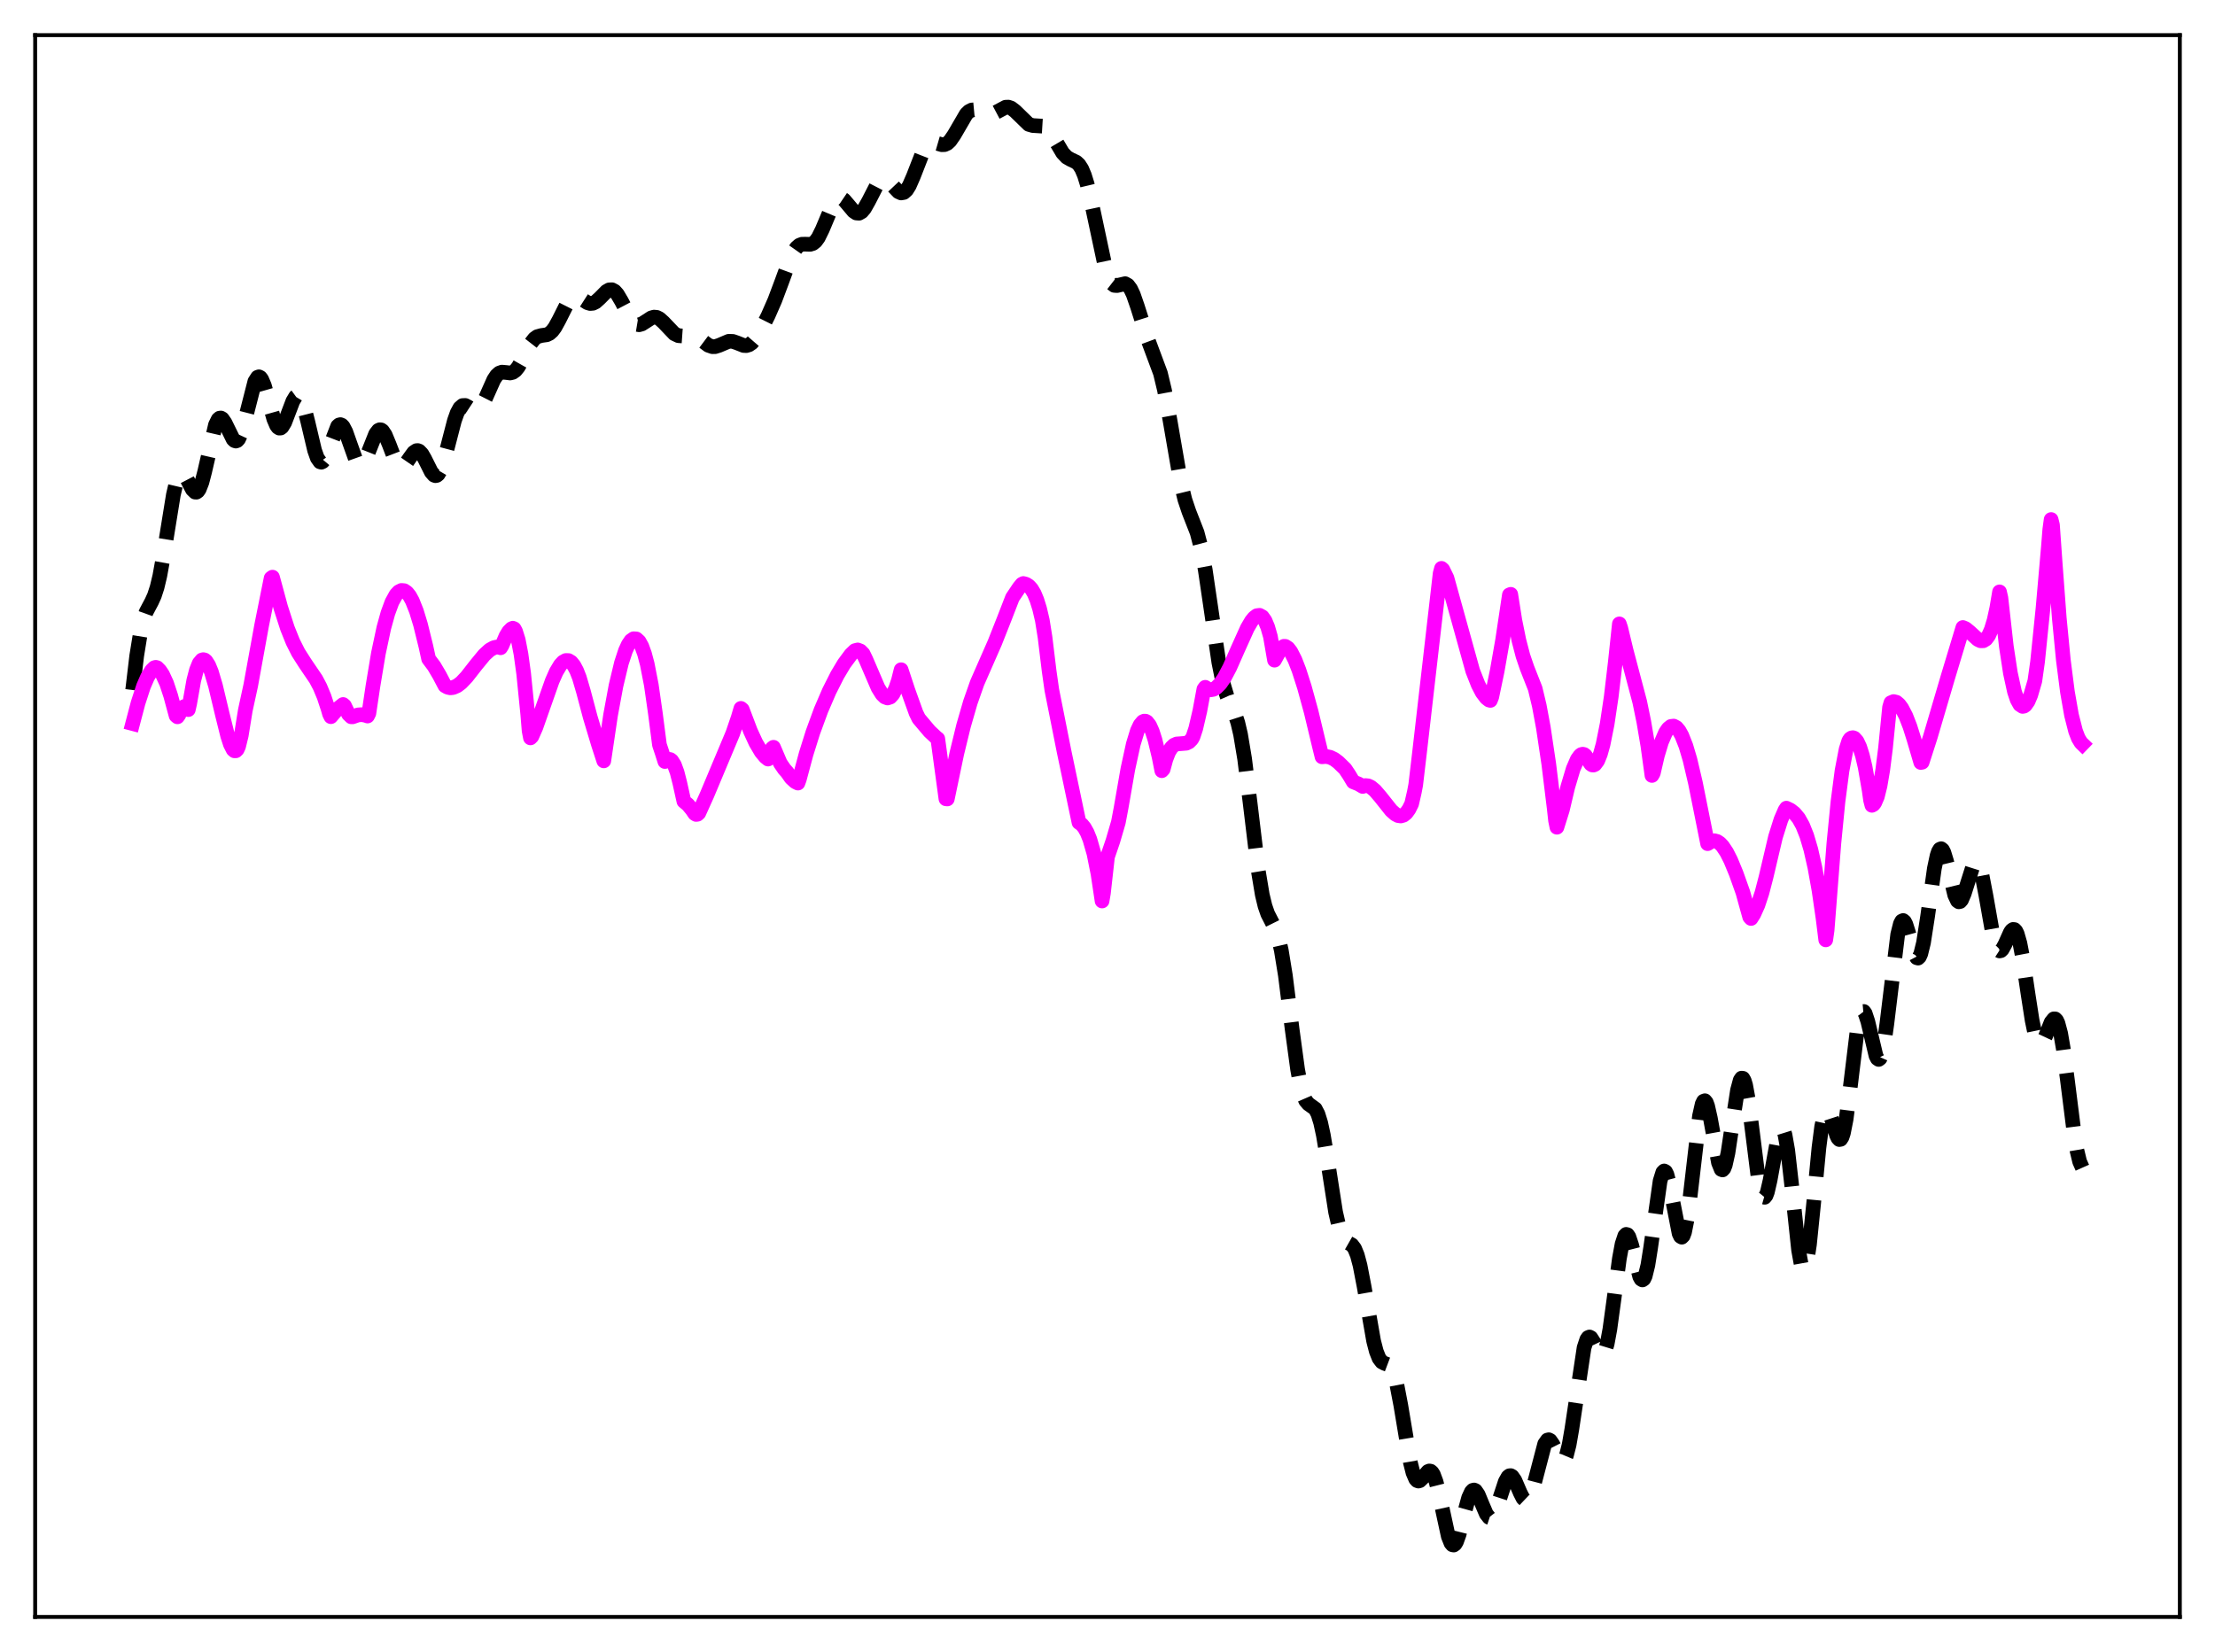 <?xml version="1.0" encoding="utf-8" standalone="no"?>
<!DOCTYPE svg PUBLIC "-//W3C//DTD SVG 1.1//EN"
  "http://www.w3.org/Graphics/SVG/1.1/DTD/svg11.dtd">
<svg xmlns:xlink="http://www.w3.org/1999/xlink" width="453.6pt" height="338.4pt" viewBox="0 0 453.6 338.4" xmlns="http://www.w3.org/2000/svg" version="1.1">
 <defs>
  <style type="text/css">*{stroke-linejoin: round; stroke-linecap: butt}</style>
 </defs>
 <g id="figure_1">
  <g id="patch_1">
   <path d="M 0 338.4 
L 453.6 338.4 
L 453.6 0 
L 0 0 
z
" style="fill: #ffffff"/>
  </g>
  <g id="axes_1">
   <g id="patch_2">
    <path d="M 7.2 331.2 
L 446.4 331.2 
L 446.4 7.2 
L 7.2 7.2 
z
" style="fill: #ffffff"/>
   </g>
   <g id="matplotlib.axis_1"/>
   <g id="matplotlib.axis_2"/>
   <g id="line2d_1">
    <path d="M 27.164 141.338 
L 27.998 134.322 
L 28.832 129.174 
L 29.388 126.888 
L 29.944 125.34 
L 31.056 123.244 
L 31.612 122.02 
L 32.168 120.309 
L 32.725 117.977 
L 33.559 113.363 
L 35.505 101.341 
L 36.061 98.967 
L 36.617 97.491 
L 36.895 97.109 
L 37.173 96.955 
L 37.451 97.011 
L 37.729 97.248 
L 38.285 98.126 
L 39.398 100.257 
L 39.954 100.797 
L 40.232 100.81 
L 40.51 100.622 
L 40.788 100.225 
L 41.344 98.813 
L 41.9 96.69 
L 44.124 87.027 
L 44.68 85.898 
L 44.959 85.654 
L 45.237 85.62 
L 45.515 85.781 
L 46.071 86.581 
L 47.739 89.98 
L 48.017 90.25 
L 48.295 90.344 
L 48.573 90.245 
L 48.851 89.943 
L 49.407 88.741 
L 49.963 86.849 
L 52.188 78.145 
L 52.744 77.275 
L 53.022 77.18 
L 53.3 77.316 
L 53.578 77.673 
L 54.134 78.971 
L 54.968 81.892 
L 56.08 85.85 
L 56.636 87.14 
L 56.914 87.516 
L 57.193 87.694 
L 57.471 87.675 
L 57.749 87.465 
L 58.305 86.543 
L 59.139 84.362 
L 59.973 82.172 
L 60.529 81.247 
L 60.807 81.043 
L 61.085 81.038 
L 61.363 81.243 
L 61.641 81.66 
L 62.197 83.087 
L 63.031 86.351 
L 64.422 92.241 
L 64.978 93.814 
L 65.534 94.601 
L 65.812 94.676 
L 66.09 94.541 
L 66.368 94.213 
L 66.924 93.066 
L 69.148 87.302 
L 69.426 87.048 
L 69.705 86.975 
L 69.983 87.088 
L 70.261 87.38 
L 70.817 88.439 
L 71.651 90.805 
L 72.763 93.918 
L 73.319 94.843 
L 73.597 95.068 
L 73.875 95.12 
L 74.153 95 
L 74.709 94.283 
L 75.265 93.062 
L 76.934 88.868 
L 77.49 88.152 
L 77.768 88.023 
L 78.046 88.056 
L 78.324 88.249 
L 78.88 89.073 
L 79.714 91.084 
L 80.826 93.979 
L 81.382 94.996 
L 81.939 95.518 
L 82.217 95.579 
L 82.495 95.511 
L 83.051 95.04 
L 83.885 93.831 
L 84.719 92.684 
L 85.275 92.308 
L 85.553 92.29 
L 85.831 92.395 
L 86.387 92.965 
L 86.943 93.925 
L 88.334 96.703 
L 88.89 97.33 
L 89.168 97.435 
L 89.446 97.381 
L 89.724 97.158 
L 90.28 96.206 
L 90.836 94.642 
L 91.67 91.512 
L 93.06 86.143 
L 93.616 84.583 
L 94.172 83.556 
L 94.729 83.071 
L 95.285 83.049 
L 95.841 83.338 
L 96.953 84.066 
L 97.509 84.136 
L 98.065 83.844 
L 98.621 83.158 
L 99.455 81.518 
L 101.124 77.776 
L 101.68 76.933 
L 102.236 76.423 
L 102.792 76.223 
L 103.626 76.295 
L 104.46 76.4 
L 105.016 76.266 
L 105.572 75.866 
L 106.128 75.177 
L 106.963 73.695 
L 108.631 70.427 
L 109.465 69.357 
L 110.021 68.96 
L 110.855 68.727 
L 111.967 68.568 
L 112.523 68.302 
L 113.08 67.809 
L 113.636 67.064 
L 114.47 65.547 
L 116.138 62.226 
L 116.694 61.434 
L 117.25 60.932 
L 117.806 60.738 
L 118.362 60.819 
L 119.197 61.29 
L 120.309 62.003 
L 120.865 62.168 
L 121.421 62.12 
L 121.977 61.846 
L 122.811 61.098 
L 124.201 59.685 
L 124.757 59.375 
L 125.314 59.347 
L 125.87 59.644 
L 126.426 60.262 
L 127.26 61.672 
L 129.206 65.371 
L 129.762 66.046 
L 130.318 66.429 
L 130.874 66.521 
L 131.431 66.365 
L 132.265 65.835 
L 133.377 65.112 
L 133.933 64.953 
L 134.489 65.005 
L 135.045 65.277 
L 135.879 66.029 
L 138.104 68.362 
L 138.938 68.755 
L 139.772 68.814 
L 141.718 68.658 
L 142.552 68.928 
L 143.386 69.473 
L 145.055 70.722 
L 145.889 71.012 
L 146.445 71.006 
L 147.279 70.738 
L 149.225 69.91 
L 150.06 69.927 
L 150.894 70.214 
L 152.284 70.764 
L 152.84 70.791 
L 153.396 70.622 
L 153.952 70.236 
L 154.786 69.272 
L 155.899 67.442 
L 157.289 64.671 
L 158.679 61.499 
L 160.069 57.789 
L 161.737 53.245 
L 162.572 51.52 
L 163.128 50.728 
L 163.684 50.241 
L 164.24 50.024 
L 165.074 50.021 
L 165.908 50.048 
L 166.464 49.875 
L 167.02 49.435 
L 167.576 48.678 
L 168.411 46.983 
L 170.635 41.69 
L 171.191 40.918 
L 171.747 40.548 
L 172.303 40.58 
L 172.859 40.958 
L 173.693 41.934 
L 174.806 43.262 
L 175.362 43.631 
L 175.918 43.675 
L 176.474 43.36 
L 177.03 42.701 
L 177.864 41.23 
L 179.532 37.984 
L 180.088 37.251 
L 180.645 36.835 
L 181.201 36.759 
L 181.757 37.001 
L 182.591 37.798 
L 183.981 39.271 
L 184.537 39.522 
L 185.093 39.422 
L 185.649 38.927 
L 186.205 38.045 
L 187.04 36.141 
L 188.986 31.153 
L 189.542 30.164 
L 190.098 29.512 
L 190.654 29.194 
L 191.21 29.154 
L 192.044 29.397 
L 192.879 29.641 
L 193.435 29.621 
L 193.991 29.369 
L 194.547 28.857 
L 195.381 27.651 
L 197.883 23.355 
L 198.439 22.82 
L 198.995 22.536 
L 199.552 22.484 
L 200.386 22.725 
L 202.054 23.417 
L 202.888 23.436 
L 203.722 23.139 
L 205.947 21.959 
L 206.503 21.944 
L 207.059 22.131 
L 207.893 22.768 
L 210.673 25.475 
L 211.508 25.714 
L 213.732 25.852 
L 214.288 26.203 
L 214.844 26.785 
L 215.678 28.04 
L 217.625 31.326 
L 218.459 32.205 
L 219.293 32.684 
L 220.405 33.207 
L 220.961 33.722 
L 221.517 34.587 
L 222.073 35.899 
L 222.629 37.694 
L 223.463 41.222 
L 226.522 55.589 
L 227.078 57.083 
L 227.634 58.021 
L 228.19 58.453 
L 228.746 58.494 
L 230.415 58.107 
L 230.971 58.423 
L 231.527 59.163 
L 232.083 60.338 
L 232.917 62.747 
L 235.141 69.737 
L 237.644 76.461 
L 238.478 79.944 
L 239.59 86.034 
L 241.814 98.93 
L 242.649 102.35 
L 243.483 104.826 
L 245.151 109.097 
L 245.985 112.28 
L 246.819 116.726 
L 247.931 124.278 
L 249.6 135.687 
L 250.434 139.829 
L 251.268 142.605 
L 252.102 144.477 
L 252.936 146.333 
L 253.492 148.051 
L 254.048 150.426 
L 254.883 155.439 
L 255.995 164.386 
L 257.663 178.264 
L 258.497 183.268 
L 259.053 185.58 
L 259.609 187.183 
L 260.443 188.806 
L 261.278 190.498 
L 261.834 192.21 
L 262.39 194.649 
L 263.224 199.779 
L 264.614 210.839 
L 265.726 219.029 
L 266.282 222.056 
L 266.838 224.186 
L 267.395 225.474 
L 267.951 226.124 
L 269.341 227.128 
L 269.897 228.185 
L 270.453 229.974 
L 271.009 232.543 
L 271.843 237.581 
L 273.512 248.286 
L 274.346 251.914 
L 274.902 253.367 
L 275.458 254.157 
L 276.014 254.527 
L 276.848 255.002 
L 277.404 255.741 
L 277.96 257.104 
L 278.516 259.19 
L 279.351 263.523 
L 281.297 274.678 
L 281.853 276.82 
L 282.409 278.221 
L 282.965 278.96 
L 283.521 279.258 
L 284.355 279.573 
L 284.911 280.188 
L 285.468 281.439 
L 286.024 283.458 
L 286.858 287.817 
L 288.804 299.474 
L 289.36 301.67 
L 289.916 302.962 
L 290.194 303.269 
L 290.472 303.37 
L 290.75 303.293 
L 291.306 302.754 
L 292.419 301.421 
L 292.697 301.303 
L 292.975 301.348 
L 293.253 301.582 
L 293.531 302.018 
L 294.087 303.505 
L 294.643 305.715 
L 296.589 314.704 
L 297.145 316.094 
L 297.423 316.416 
L 297.701 316.473 
L 297.98 316.268 
L 298.258 315.814 
L 298.814 314.268 
L 299.926 309.788 
L 300.76 306.773 
L 301.316 305.566 
L 301.594 305.274 
L 301.872 305.198 
L 302.15 305.329 
L 302.706 306.131 
L 303.54 308.156 
L 304.375 310.106 
L 304.931 310.815 
L 305.209 310.906 
L 305.487 310.805 
L 305.765 310.512 
L 306.321 309.402 
L 307.155 306.85 
L 308.267 303.474 
L 308.823 302.502 
L 309.101 302.285 
L 309.379 302.258 
L 309.657 302.415 
L 310.214 303.209 
L 311.326 305.79 
L 311.882 306.887 
L 312.438 307.416 
L 312.716 307.396 
L 312.994 307.166 
L 313.55 306.076 
L 314.106 304.252 
L 316.331 295.759 
L 316.887 294.976 
L 317.165 294.908 
L 317.443 295.047 
L 317.999 295.84 
L 319.667 299.135 
L 319.945 299.269 
L 320.223 299.161 
L 320.501 298.784 
L 320.779 298.122 
L 321.335 295.937 
L 321.891 292.729 
L 324.394 276.054 
L 324.95 274.369 
L 325.228 273.973 
L 325.506 273.858 
L 325.784 273.996 
L 326.34 274.854 
L 327.452 277.211 
L 327.73 277.552 
L 328.008 277.675 
L 328.286 277.534 
L 328.564 277.099 
L 329.121 275.286 
L 329.677 272.276 
L 330.511 266.179 
L 331.623 257.821 
L 332.179 254.811 
L 332.735 253.132 
L 333.013 252.844 
L 333.291 252.919 
L 333.569 253.332 
L 334.125 254.989 
L 335.794 261.505 
L 336.072 262.008 
L 336.35 262.178 
L 336.628 261.982 
L 336.906 261.405 
L 337.462 259.144 
L 338.018 255.644 
L 339.964 241.899 
L 340.52 240.123 
L 340.798 239.852 
L 341.077 240 
L 341.355 240.547 
L 341.911 242.669 
L 343.857 252.664 
L 344.135 253.25 
L 344.413 253.418 
L 344.691 253.135 
L 344.969 252.394 
L 345.525 249.597 
L 346.081 245.351 
L 348.028 228.6 
L 348.584 226.133 
L 348.862 225.571 
L 349.14 225.467 
L 349.418 225.805 
L 349.696 226.546 
L 350.252 229.007 
L 351.92 238.156 
L 352.476 239.533 
L 352.754 239.641 
L 353.032 239.339 
L 353.311 238.633 
L 353.867 236.137 
L 354.701 230.581 
L 355.813 223.314 
L 356.369 221.258 
L 356.647 220.842 
L 356.925 220.873 
L 357.203 221.357 
L 357.481 222.283 
L 358.037 225.311 
L 358.871 231.847 
L 359.984 240.727 
L 360.54 243.728 
L 360.818 244.657 
L 361.096 245.164 
L 361.374 245.243 
L 361.652 244.905 
L 361.93 244.18 
L 362.486 241.774 
L 364.154 232.588 
L 364.432 231.702 
L 364.71 231.206 
L 364.988 231.15 
L 365.266 231.563 
L 365.544 232.458 
L 366.101 235.616 
L 366.935 242.985 
L 368.325 256.068 
L 368.881 259.131 
L 369.159 259.87 
L 369.437 260.025 
L 369.715 259.584 
L 369.993 258.561 
L 370.549 254.94 
L 371.383 246.74 
L 372.496 235.072 
L 373.052 230.766 
L 373.608 228.172 
L 373.886 227.56 
L 374.164 227.38 
L 374.442 227.587 
L 374.72 228.116 
L 375.276 229.811 
L 376.11 232.534 
L 376.388 233.121 
L 376.666 233.416 
L 376.944 233.365 
L 377.222 232.932 
L 377.5 232.099 
L 378.057 229.28 
L 378.891 222.836 
L 380.281 211.389 
L 380.837 208.497 
L 381.115 207.642 
L 381.393 207.207 
L 381.671 207.183 
L 381.949 207.546 
L 382.505 209.23 
L 384.174 216.262 
L 384.452 216.818 
L 384.73 217.009 
L 385.008 216.798 
L 385.286 216.166 
L 385.842 213.661 
L 386.398 209.732 
L 388.622 191.405 
L 389.178 189.192 
L 389.456 188.678 
L 389.734 188.551 
L 390.012 188.779 
L 390.291 189.317 
L 390.847 191.07 
L 391.959 195.114 
L 392.515 196.171 
L 392.793 196.25 
L 393.071 195.985 
L 393.349 195.367 
L 393.905 193.108 
L 394.739 187.739 
L 396.129 177.88 
L 396.686 175.256 
L 396.964 174.432 
L 397.242 173.961 
L 397.52 173.844 
L 397.798 174.067 
L 398.076 174.601 
L 398.632 176.416 
L 400.3 183.335 
L 400.856 184.517 
L 401.134 184.721 
L 401.412 184.658 
L 401.69 184.338 
L 402.246 183.039 
L 404.193 176.907 
L 404.471 176.582 
L 404.749 176.524 
L 405.027 176.751 
L 405.305 177.269 
L 405.861 179.124 
L 406.695 183.464 
L 408.085 191.346 
L 408.641 193.471 
L 409.198 194.605 
L 409.476 194.786 
L 409.754 194.727 
L 410.032 194.457 
L 410.588 193.44 
L 411.7 190.962 
L 411.978 190.573 
L 412.256 190.377 
L 412.534 190.409 
L 412.812 190.698 
L 413.09 191.258 
L 413.646 193.198 
L 414.202 196.116 
L 415.315 203.622 
L 416.149 208.999 
L 416.705 211.68 
L 417.261 213.321 
L 417.539 213.72 
L 417.817 213.846 
L 418.095 213.72 
L 418.373 213.373 
L 418.929 212.188 
L 420.041 209.39 
L 420.597 208.7 
L 420.875 208.706 
L 421.154 208.99 
L 421.432 209.573 
L 421.988 211.657 
L 422.544 214.877 
L 423.378 221.228 
L 424.768 232.283 
L 425.324 235.622 
L 425.88 237.934 
L 426.436 239.185 
L 426.436 239.185 
" clip-path="url(#pda3f6e5204)" style="fill: none; stroke-dasharray: 11.1,4.8; stroke-dashoffset: 0; stroke: #000000; stroke-width: 3"/>
   </g>
   <g id="line2d_2">
    <path d="M 27.164 148.211 
L 28.276 143.987 
L 29.388 140.576 
L 30.222 138.656 
L 31.056 137.307 
L 31.612 136.77 
L 31.89 136.687 
L 32.168 136.765 
L 32.725 137.328 
L 33.281 138.153 
L 34.115 139.959 
L 34.949 142.481 
L 36.061 146.596 
L 36.339 146.829 
L 36.617 146.445 
L 37.173 145.238 
L 37.729 144.728 
L 38.007 144.755 
L 38.285 144.974 
L 38.563 145.352 
L 38.842 144.108 
L 39.676 139.39 
L 40.232 137.251 
L 40.788 135.864 
L 41.344 135.2 
L 41.622 135.117 
L 41.9 135.185 
L 42.178 135.403 
L 42.734 136.274 
L 43.29 137.634 
L 44.124 140.441 
L 45.515 146.264 
L 46.627 150.743 
L 47.183 152.458 
L 47.739 153.554 
L 48.017 153.793 
L 48.295 153.788 
L 48.573 153.515 
L 48.851 152.909 
L 49.407 150.637 
L 50.241 145.474 
L 51.354 140.355 
L 52.466 134.22 
L 53.578 128.106 
L 55.524 118.419 
L 55.802 118.221 
L 57.471 124.38 
L 58.861 128.689 
L 59.973 131.46 
L 61.085 133.67 
L 62.475 135.85 
L 64.7 139.129 
L 65.534 140.711 
L 66.368 142.71 
L 67.202 145.246 
L 67.48 146.237 
L 67.758 146.799 
L 69.148 145.182 
L 70.261 144.305 
L 70.539 144.536 
L 71.373 146.286 
L 71.929 146.823 
L 72.207 146.829 
L 73.319 146.439 
L 74.153 146.38 
L 74.987 146.553 
L 75.265 146.665 
L 75.543 146.104 
L 76.378 140.512 
L 77.49 133.832 
L 78.602 128.607 
L 79.436 125.593 
L 80.27 123.327 
L 81.104 121.816 
L 81.66 121.219 
L 82.217 120.94 
L 82.773 120.991 
L 83.329 121.369 
L 83.885 122.065 
L 84.441 123.079 
L 85.275 125.174 
L 86.109 127.91 
L 87.221 132.419 
L 87.777 134.963 
L 88.89 136.449 
L 90.002 138.334 
L 91.114 140.452 
L 91.67 140.769 
L 92.226 140.892 
L 92.782 140.832 
L 93.616 140.473 
L 94.451 139.837 
L 95.563 138.665 
L 97.509 136.178 
L 99.177 134.148 
L 100.289 133.133 
L 101.124 132.671 
L 101.68 132.542 
L 102.236 132.589 
L 102.514 132.684 
L 102.792 132.231 
L 103.626 130.278 
L 104.182 129.361 
L 104.738 128.807 
L 105.016 128.676 
L 105.294 128.796 
L 105.572 129.295 
L 106.128 131.071 
L 106.685 133.949 
L 107.241 137.985 
L 108.075 146.319 
L 108.353 149.693 
L 108.631 151.144 
L 108.909 150.861 
L 109.743 148.974 
L 111.133 145.013 
L 113.08 139.482 
L 113.914 137.601 
L 114.748 136.211 
L 115.304 135.609 
L 115.86 135.297 
L 116.416 135.301 
L 116.972 135.638 
L 117.528 136.323 
L 118.084 137.37 
L 118.64 138.788 
L 119.475 141.629 
L 120.865 146.867 
L 122.533 152.428 
L 123.645 155.852 
L 125.036 146.473 
L 126.148 140.456 
L 127.26 135.806 
L 128.094 133.269 
L 128.65 132.051 
L 129.206 131.229 
L 129.762 130.838 
L 130.318 130.876 
L 130.874 131.384 
L 131.431 132.39 
L 131.987 133.922 
L 132.543 136.018 
L 133.377 140.293 
L 134.211 146.109 
L 135.045 152.553 
L 135.601 154.223 
L 136.157 155.984 
L 136.435 155.899 
L 136.713 155.639 
L 136.991 155.536 
L 137.269 155.589 
L 137.548 155.796 
L 138.104 156.678 
L 138.66 158.195 
L 139.216 160.378 
L 140.05 164.131 
L 140.884 164.831 
L 141.718 165.839 
L 142.274 166.653 
L 142.552 166.825 
L 142.83 166.789 
L 143.108 166.534 
L 144.777 162.826 
L 150.06 150.235 
L 151.172 146.985 
L 151.728 145.102 
L 152.006 145.333 
L 153.674 149.73 
L 154.786 152.147 
L 155.899 154.032 
L 156.733 155.032 
L 157.289 155.482 
L 157.845 154.139 
L 158.123 153.282 
L 158.401 153.068 
L 159.791 156.329 
L 160.625 157.552 
L 161.181 158.167 
L 162.015 159.351 
L 162.85 160.122 
L 163.406 160.401 
L 163.684 159.638 
L 165.074 154.455 
L 166.464 150.019 
L 168.132 145.472 
L 169.801 141.591 
L 171.469 138.28 
L 172.859 135.953 
L 174.249 134.079 
L 175.084 133.274 
L 175.64 133.129 
L 176.196 133.343 
L 176.752 133.908 
L 177.308 135.053 
L 179.81 140.881 
L 180.645 142.219 
L 181.201 142.761 
L 181.757 142.969 
L 182.313 142.785 
L 182.869 142.166 
L 183.425 141.037 
L 183.981 139.386 
L 184.537 137.183 
L 185.927 141.396 
L 187.596 146.045 
L 188.152 147.18 
L 190.376 149.812 
L 191.766 151.113 
L 192.044 151.317 
L 193.713 163.626 
L 193.991 163.656 
L 195.937 154.348 
L 197.327 148.647 
L 198.717 143.843 
L 200.108 139.88 
L 201.22 137.34 
L 203.722 131.64 
L 205.669 126.711 
L 207.337 122.407 
L 208.727 120.339 
L 209.283 119.661 
L 209.561 119.521 
L 210.117 119.666 
L 210.673 120.018 
L 211.229 120.624 
L 211.786 121.563 
L 212.342 122.899 
L 212.898 124.694 
L 213.454 127.071 
L 214.01 130.546 
L 214.844 137.423 
L 215.4 141.331 
L 217.903 153.902 
L 220.961 168.477 
L 221.517 168.869 
L 222.073 169.548 
L 222.629 170.545 
L 223.185 171.921 
L 224.02 174.823 
L 224.854 178.993 
L 225.688 184.555 
L 225.966 182.94 
L 226.8 175.496 
L 227.912 172.236 
L 229.024 168.429 
L 229.58 165.497 
L 230.971 157.512 
L 232.083 152.409 
L 232.917 149.68 
L 233.473 148.495 
L 234.029 147.837 
L 234.307 147.709 
L 234.585 147.722 
L 234.863 147.87 
L 235.419 148.577 
L 235.975 149.819 
L 236.532 151.566 
L 237.366 155.046 
L 237.922 157.865 
L 238.2 157.564 
L 238.756 155.521 
L 239.312 154.084 
L 239.868 153.16 
L 240.424 152.633 
L 240.98 152.388 
L 241.814 152.328 
L 242.927 152.239 
L 243.483 151.972 
L 244.039 151.417 
L 244.317 150.9 
L 244.873 149.221 
L 245.707 145.64 
L 246.541 141.154 
L 246.819 140.783 
L 247.375 141.159 
L 247.931 141.296 
L 248.488 141.197 
L 249.044 140.887 
L 249.878 140.058 
L 250.712 138.849 
L 251.824 136.744 
L 253.492 132.969 
L 255.439 128.645 
L 256.273 127.222 
L 256.829 126.533 
L 257.385 126.115 
L 257.941 126.037 
L 258.497 126.346 
L 259.053 127.123 
L 259.609 128.448 
L 260.165 130.386 
L 261 135.224 
L 262.39 132.703 
L 262.946 132.382 
L 263.224 132.399 
L 263.78 132.765 
L 264.336 133.49 
L 265.17 135.122 
L 266.004 137.265 
L 267.117 140.734 
L 268.507 145.803 
L 270.175 152.757 
L 270.731 155.017 
L 271.565 154.945 
L 272.399 155.114 
L 273.234 155.519 
L 274.068 156.144 
L 275.458 157.498 
L 276.292 158.751 
L 277.126 160.148 
L 278.238 160.596 
L 279.072 161.091 
L 279.629 160.912 
L 280.185 160.971 
L 280.741 161.233 
L 281.575 161.927 
L 282.687 163.222 
L 284.911 166.024 
L 285.746 166.761 
L 286.302 167.055 
L 286.858 167.138 
L 287.414 166.977 
L 287.97 166.538 
L 288.526 165.772 
L 289.082 164.649 
L 289.638 162.233 
L 289.916 160.776 
L 290.75 153.694 
L 294.921 117.449 
L 295.199 116.419 
L 295.477 116.675 
L 296.311 118.388 
L 301.594 137.417 
L 302.706 140.244 
L 303.54 141.852 
L 304.375 142.956 
L 304.931 143.391 
L 305.209 143.465 
L 305.487 142.768 
L 306.599 137.442 
L 307.711 131.115 
L 309.101 121.854 
L 309.379 121.737 
L 310.214 127.047 
L 311.048 131.168 
L 311.882 134.365 
L 312.716 136.807 
L 314.384 141.045 
L 315.218 144.531 
L 316.052 149.023 
L 317.165 156.48 
L 318.277 165.553 
L 318.555 168.087 
L 318.833 169.446 
L 319.945 165.9 
L 321.057 161.203 
L 322.169 157.481 
L 323.004 155.544 
L 323.56 154.769 
L 323.838 154.556 
L 324.116 154.486 
L 324.394 154.546 
L 324.672 154.765 
L 325.228 155.685 
L 325.784 156.508 
L 326.062 156.689 
L 326.34 156.706 
L 326.618 156.577 
L 327.174 155.833 
L 327.73 154.464 
L 328.286 152.472 
L 329.121 148.303 
L 329.955 142.718 
L 330.789 135.653 
L 331.623 127.795 
L 331.901 128.627 
L 333.013 133.261 
L 335.794 143.778 
L 336.628 147.834 
L 337.462 152.765 
L 338.296 158.839 
L 338.574 158.361 
L 339.408 154.751 
L 340.242 151.987 
L 341.077 150.052 
L 341.633 149.239 
L 342.189 148.796 
L 342.745 148.727 
L 343.301 149.02 
L 343.857 149.676 
L 344.413 150.678 
L 345.247 152.79 
L 346.081 155.607 
L 347.194 160.344 
L 349.696 172.812 
L 350.53 172.29 
L 351.086 172.207 
L 351.642 172.361 
L 352.198 172.731 
L 352.754 173.317 
L 353.589 174.566 
L 354.423 176.212 
L 355.535 178.903 
L 356.925 182.811 
L 357.481 184.836 
L 358.315 187.835 
L 358.593 188.137 
L 359.149 187.255 
L 359.984 185.407 
L 360.818 182.892 
L 361.652 179.685 
L 363.598 171.427 
L 364.71 167.893 
L 365.544 165.961 
L 365.823 165.539 
L 366.657 165.941 
L 367.491 166.594 
L 368.325 167.602 
L 369.159 169.088 
L 369.993 171.178 
L 370.827 173.992 
L 371.661 177.671 
L 372.496 182.319 
L 373.33 188.046 
L 373.886 192.514 
L 374.164 190.57 
L 374.72 183.445 
L 375.554 172.724 
L 376.388 164.226 
L 377.222 157.849 
L 378.057 153.49 
L 378.613 151.741 
L 378.891 151.336 
L 379.169 151.149 
L 379.447 151.104 
L 379.725 151.198 
L 380.281 151.814 
L 380.837 152.993 
L 381.393 154.741 
L 381.949 157.098 
L 382.783 161.911 
L 383.061 163.893 
L 383.339 164.956 
L 383.617 164.805 
L 383.895 164.471 
L 384.452 163.183 
L 385.008 160.94 
L 385.564 157.664 
L 386.12 153.278 
L 386.954 144.874 
L 387.232 143.941 
L 387.788 143.705 
L 388.344 143.841 
L 388.9 144.311 
L 389.456 145.06 
L 390.291 146.667 
L 391.125 148.807 
L 391.959 151.447 
L 393.349 156.184 
L 393.627 156.134 
L 395.295 150.952 
L 398.91 138.662 
L 401.968 128.533 
L 402.524 128.772 
L 403.359 129.453 
L 405.027 130.983 
L 405.583 131.249 
L 406.139 131.252 
L 406.695 130.913 
L 407.251 130.162 
L 407.807 128.9 
L 408.363 127.06 
L 408.92 124.528 
L 409.476 121.238 
L 409.754 122.454 
L 410.866 132.385 
L 411.7 137.855 
L 412.534 141.676 
L 413.09 143.332 
L 413.646 144.327 
L 414.202 144.693 
L 414.48 144.644 
L 414.758 144.454 
L 415.315 143.664 
L 415.871 142.352 
L 416.705 139.489 
L 417.261 135.558 
L 418.373 124.642 
L 419.485 111.971 
L 419.763 108.484 
L 420.041 106.419 
L 420.319 107.534 
L 420.875 115.399 
L 421.71 126.593 
L 422.544 135.212 
L 423.378 141.708 
L 424.212 146.466 
L 425.046 149.749 
L 425.602 151.201 
L 426.158 152.116 
L 426.436 152.386 
L 426.436 152.386 
" clip-path="url(#pda3f6e5204)" style="fill: none; stroke: #ff00ff; stroke-width: 3; stroke-linecap: square"/>
   </g>
   <g id="patch_3">
    <path d="M 7.2 331.2 
L 7.2 7.2 
" style="fill: none; stroke: #000000; stroke-width: 0.8; stroke-linejoin: miter; stroke-linecap: square"/>
   </g>
   <g id="patch_4">
    <path d="M 446.4 331.2 
L 446.4 7.2 
" style="fill: none; stroke: #000000; stroke-width: 0.8; stroke-linejoin: miter; stroke-linecap: square"/>
   </g>
   <g id="patch_5">
    <path d="M 7.2 331.2 
L 446.4 331.2 
" style="fill: none; stroke: #000000; stroke-width: 0.8; stroke-linejoin: miter; stroke-linecap: square"/>
   </g>
   <g id="patch_6">
    <path d="M 7.2 7.2 
L 446.4 7.2 
" style="fill: none; stroke: #000000; stroke-width: 0.8; stroke-linejoin: miter; stroke-linecap: square"/>
   </g>
  </g>
 </g>
 <defs>
  <clipPath id="pda3f6e5204">
   <rect x="7.2" y="7.2" width="439.2" height="324"/>
  </clipPath>
 </defs>
</svg>
